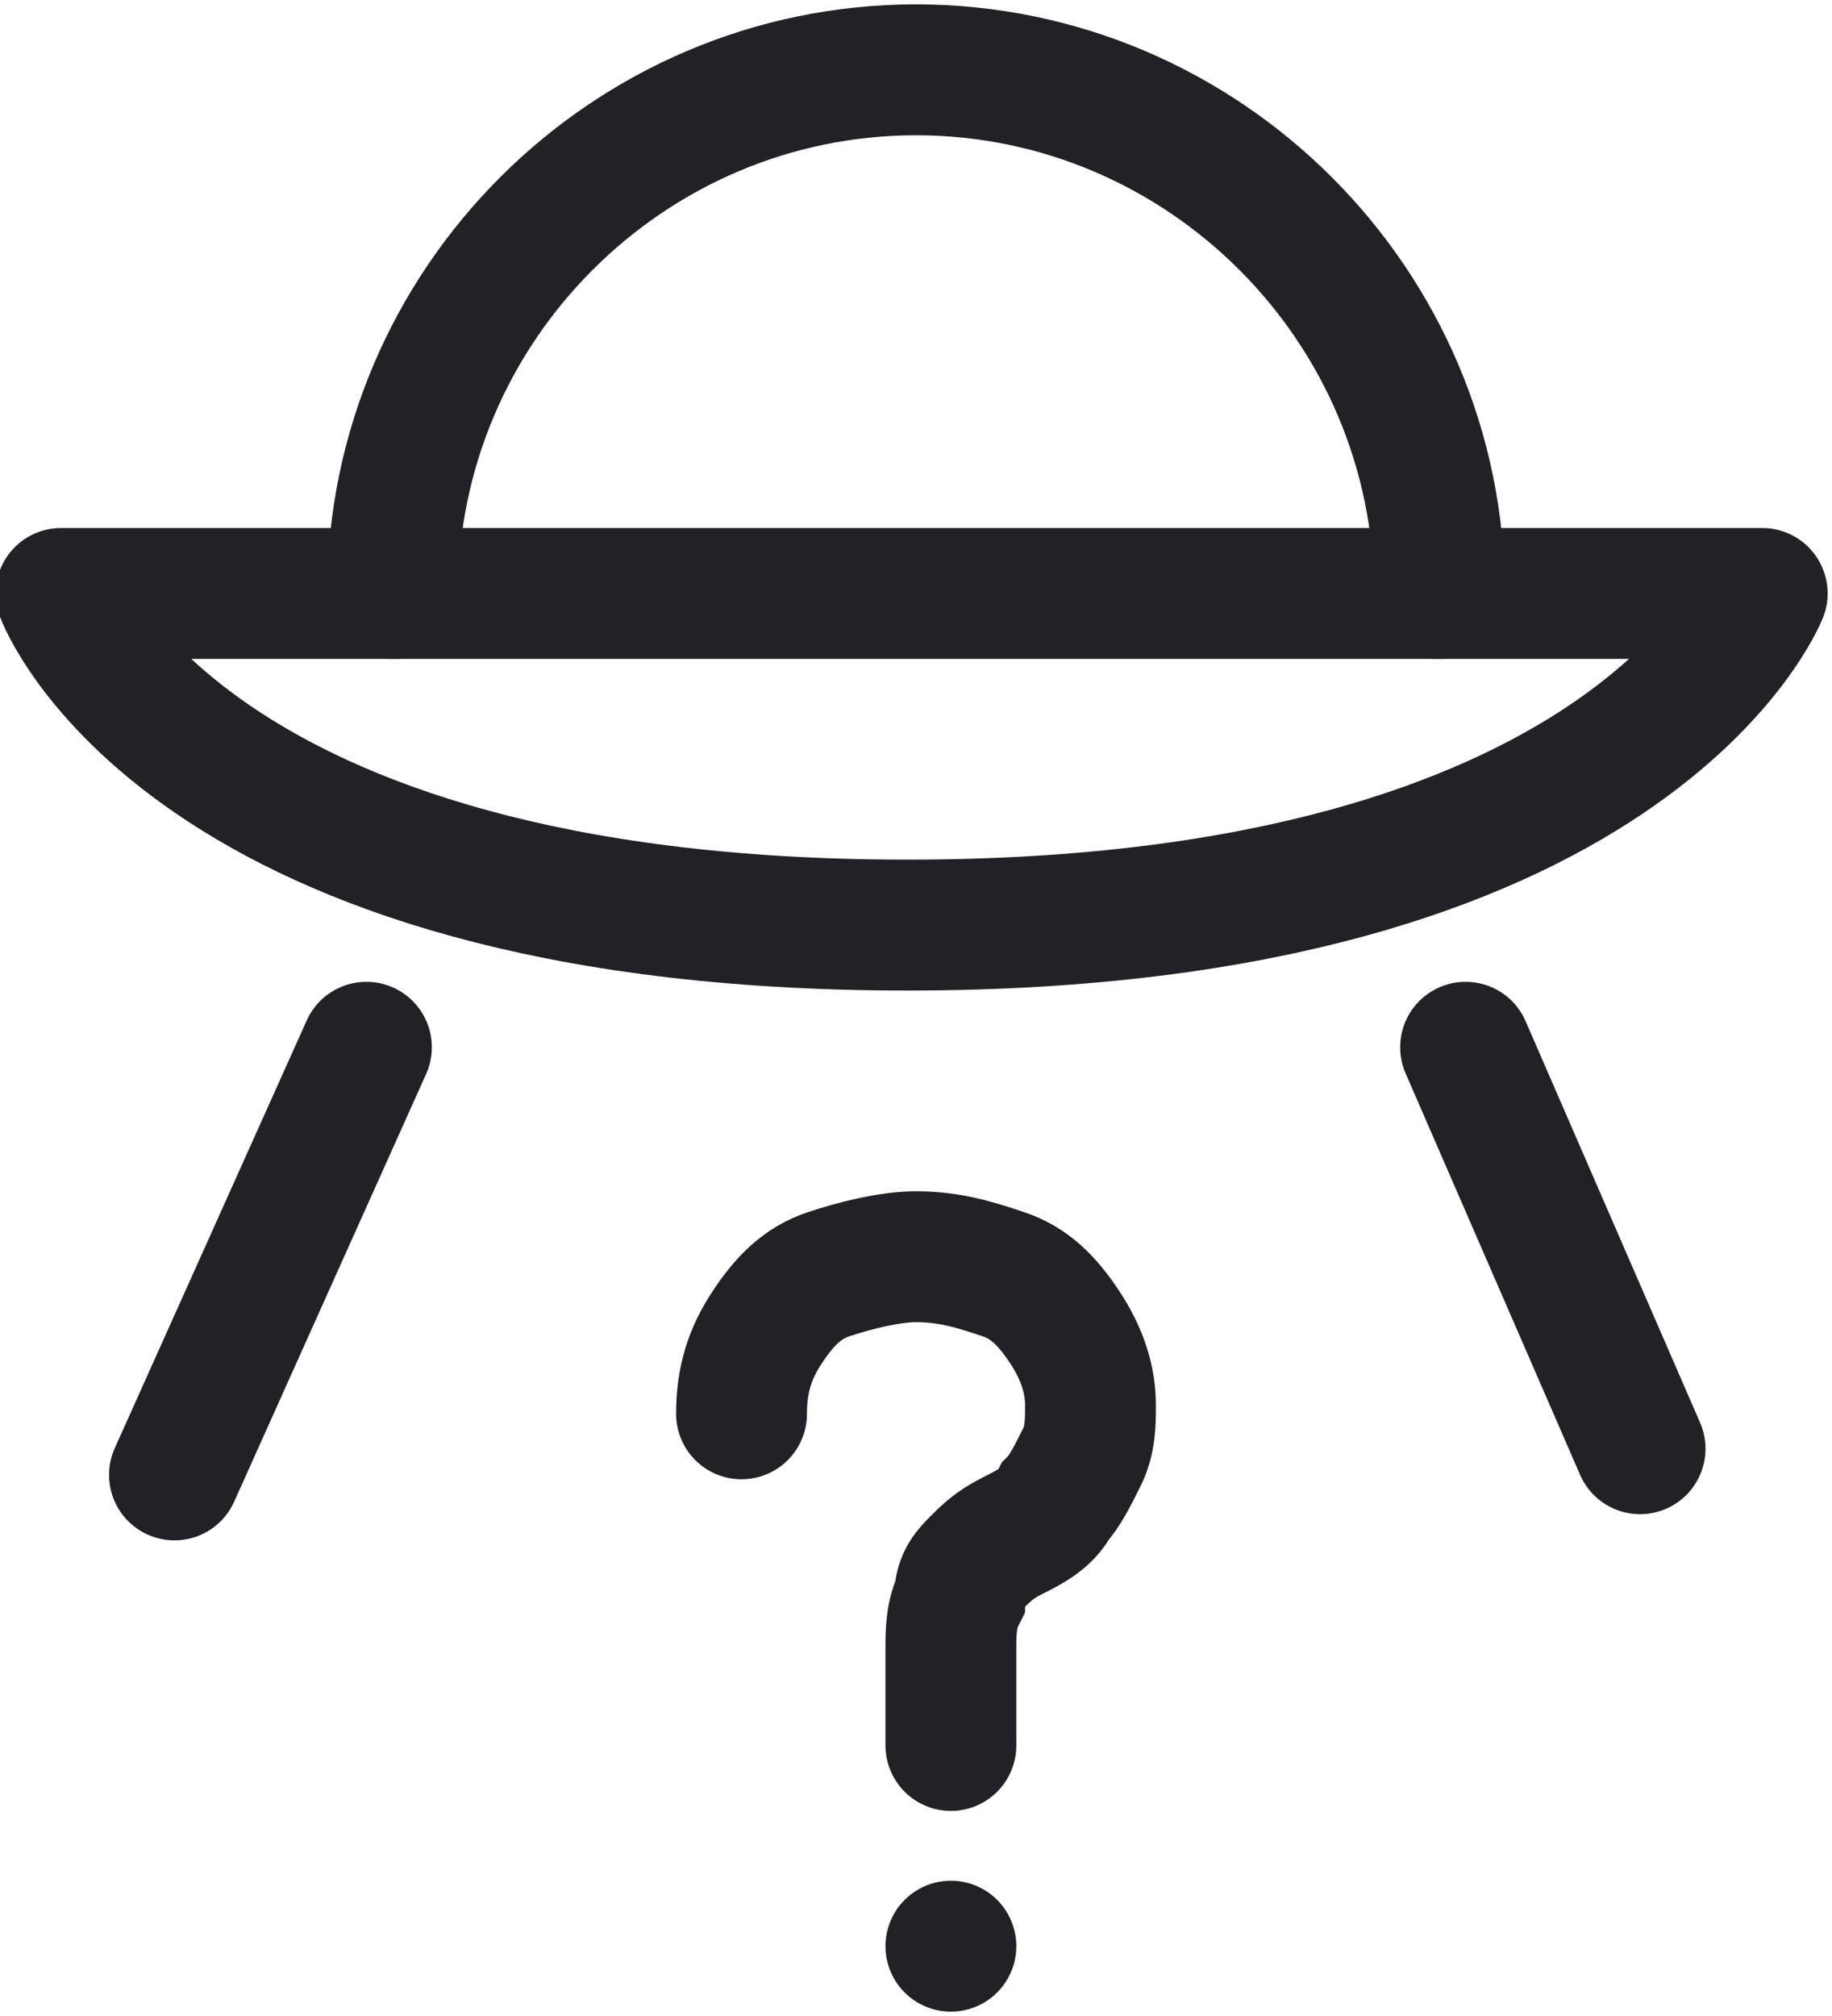 <?xml version="1.0" encoding="utf-8"?>
<!-- Generator: Adobe Illustrator 22.0.1, SVG Export Plug-In . SVG Version: 6.00 Build 0)  -->
<svg version="1.1" id="Layer_1" xmlns="http://www.w3.org/2000/svg" xmlns:xlink="http://www.w3.org/1999/xlink" x="0px" y="0px"
	 viewBox="0 0 21 23.1" style="enable-background:new 0 0 21 23.1;" xml:space="preserve">
<style type="text/css">
	.st0{fill:none;stroke:#212225;stroke-width:1.5;stroke-linecap:round;stroke-linejoin:round;}
	.st1{fill:none;stroke:#212225;stroke-width:1.5;stroke-linecap:round;}
</style>
<g id="Unknown_transaction" transform="translate(-1.5)">
	<path id="Path_316" class="st0" d="M6,6.8c0-3.3,2.7-6,6-6s6,2.7,6,6"/>
	<path id="Path_317" class="st0" d="M2.2,6.8h19.5c0,0-1.5,3.8-9.8,3.8S2.2,6.8,2.2,6.8z"/>
	<path id="Path_318" class="st1" d="M5.7,12l-2.2,4.9"/>
	<path id="Path_324" class="st1" d="M18.3,12l2,4.6"/>
	<path id="Path_323" class="st1" d="M10,16.2c0-0.4,0.1-0.7,0.3-1c0.2-0.3,0.4-0.5,0.7-0.6c0.3-0.1,0.7-0.2,1-0.2
		c0.4,0,0.7,0.1,1,0.2c0.3,0.1,0.5,0.3,0.7,0.6c0.2,0.3,0.3,0.6,0.3,0.9c0,0.2,0,0.4-0.1,0.6c-0.1,0.2-0.2,0.4-0.3,0.5
		c-0.1,0.2-0.3,0.3-0.5,0.4c-0.2,0.1-0.3,0.2-0.4,0.3c-0.1,0.1-0.2,0.2-0.2,0.4c-0.1,0.2-0.1,0.4-0.1,0.6V20"/>
	<path id="Path_325" class="st1" d="M12.4,22.3L12.4,22.3"/>
</g>
</svg>
